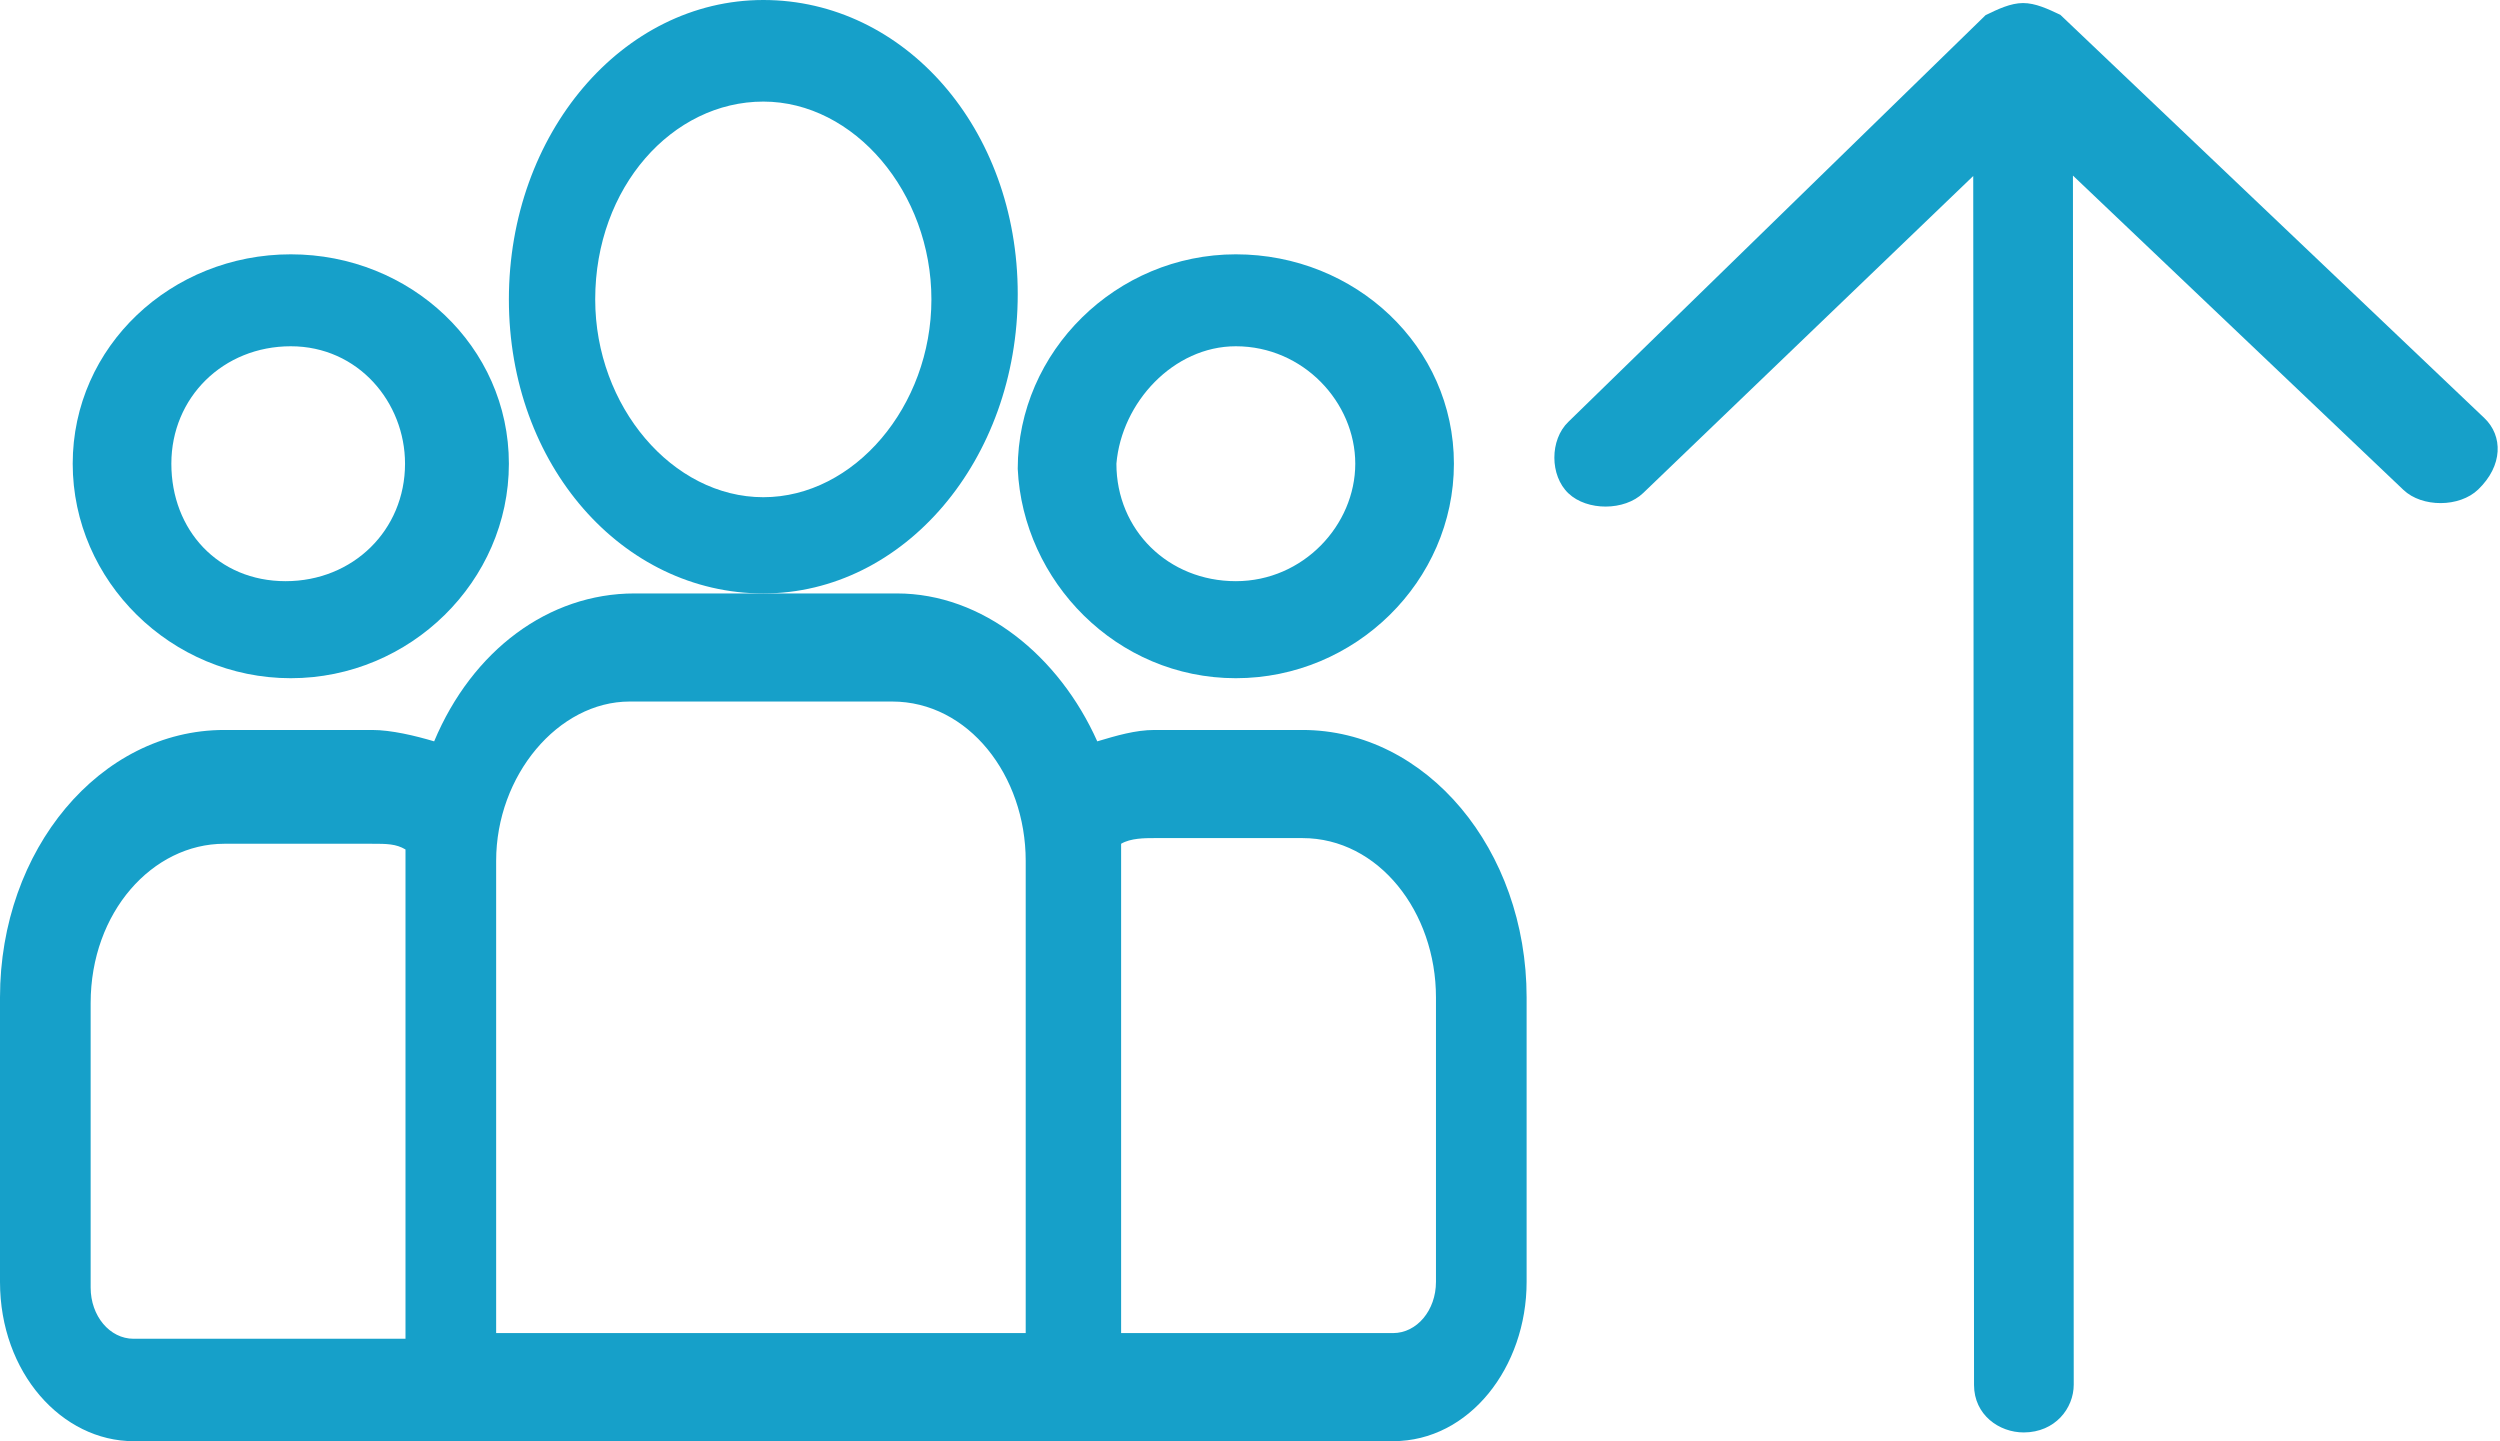 <svg width="85" height="49" viewBox="0 0 85 49" fill="none" xmlns="http://www.w3.org/2000/svg">
<path d="M44.282 24.819H39.253C38.604 24.819 37.956 25.013 37.307 25.206C36.009 22.304 33.414 20.177 30.494 20.177H21.573C18.653 20.177 16.058 22.111 14.761 25.206C14.112 25.013 13.301 24.819 12.652 24.819H7.624C3.406 24.819 0 28.882 0 33.911V43.584C0 46.679 2.109 49 4.542 49H47.363C49.959 49 51.905 46.485 51.905 43.584V33.911C51.905 28.882 48.499 24.819 44.282 24.819ZM48.823 43.584C48.823 44.551 48.174 45.325 47.363 45.325H38.118V29.268C38.118 29.075 38.118 28.882 38.118 28.688C38.442 28.495 38.929 28.495 39.253 28.495H44.282C46.877 28.495 48.823 31.009 48.823 33.911V43.584ZM4.542 45.518C3.731 45.518 3.082 44.744 3.082 43.777V34.105C3.082 31.009 5.191 28.688 7.624 28.688H12.652C13.139 28.688 13.463 28.688 13.787 28.882C13.787 29.075 13.787 29.268 13.787 29.462V45.518H4.542ZM21.411 23.852H30.332C32.927 23.852 34.874 26.367 34.874 29.268V45.325H16.869V29.268C16.869 26.367 18.978 23.852 21.411 23.852Z" fill="#16A0C9"/>
<path d="M9.887 23.059C13.947 23.059 17.302 19.76 17.302 15.766C17.302 11.773 13.947 8.647 9.887 8.647C5.826 8.647 2.472 11.773 2.472 15.766C2.472 19.76 5.826 23.059 9.887 23.059ZM13.771 15.766C13.771 18.023 12.005 19.76 9.71 19.76C7.415 19.76 5.826 18.023 5.826 15.766C5.826 13.509 7.592 11.773 9.887 11.773C12.182 11.773 13.771 13.682 13.771 15.766Z" fill="#16A0C9"/>
<path d="M25.953 20.177C30.741 20.177 34.603 15.632 34.603 9.997C34.603 4.362 30.741 -3.8147e-06 25.953 -3.8147e-06C21.164 -3.8147e-06 17.302 4.544 17.302 10.179C17.302 15.814 21.164 20.177 25.953 20.177ZM25.953 3.454C29.042 3.454 31.668 6.544 31.668 10.179C31.668 13.815 29.042 16.905 25.953 16.905C22.863 16.905 20.237 13.815 20.237 10.179C20.237 6.362 22.863 3.454 25.953 3.454Z" fill="#16A0C9"/>
<path d="M42.018 23.059C46.079 23.059 49.433 19.76 49.433 15.766C49.433 11.773 46.079 8.647 42.018 8.647C37.958 8.647 34.603 11.946 34.603 15.94C34.78 19.76 37.958 23.059 42.018 23.059ZM42.018 11.773C44.313 11.773 46.079 13.682 46.079 15.766C46.079 17.85 44.313 19.76 42.018 19.76C39.723 19.76 37.958 18.023 37.958 15.766C38.134 13.682 39.9 11.773 42.018 11.773Z" fill="#16A0C9"/>
<path d="M70.052 0.504C69.628 0.303 69.204 0.103 68.781 0.104C68.357 0.106 67.933 0.31 67.51 0.515L53.324 14.343C52.689 14.954 52.69 16.168 53.326 16.773C53.962 17.378 55.233 17.373 55.868 16.763L67.09 5.984L67.117 47.09C67.118 48.102 67.966 48.706 68.813 48.703C69.872 48.698 70.507 47.886 70.507 47.076L70.48 5.97L81.715 16.655C82.351 17.26 83.622 17.255 84.257 16.644C85.104 15.831 85.104 14.819 84.468 14.214L70.052 0.504Z" fill="#16A0C9"/>
</svg>
